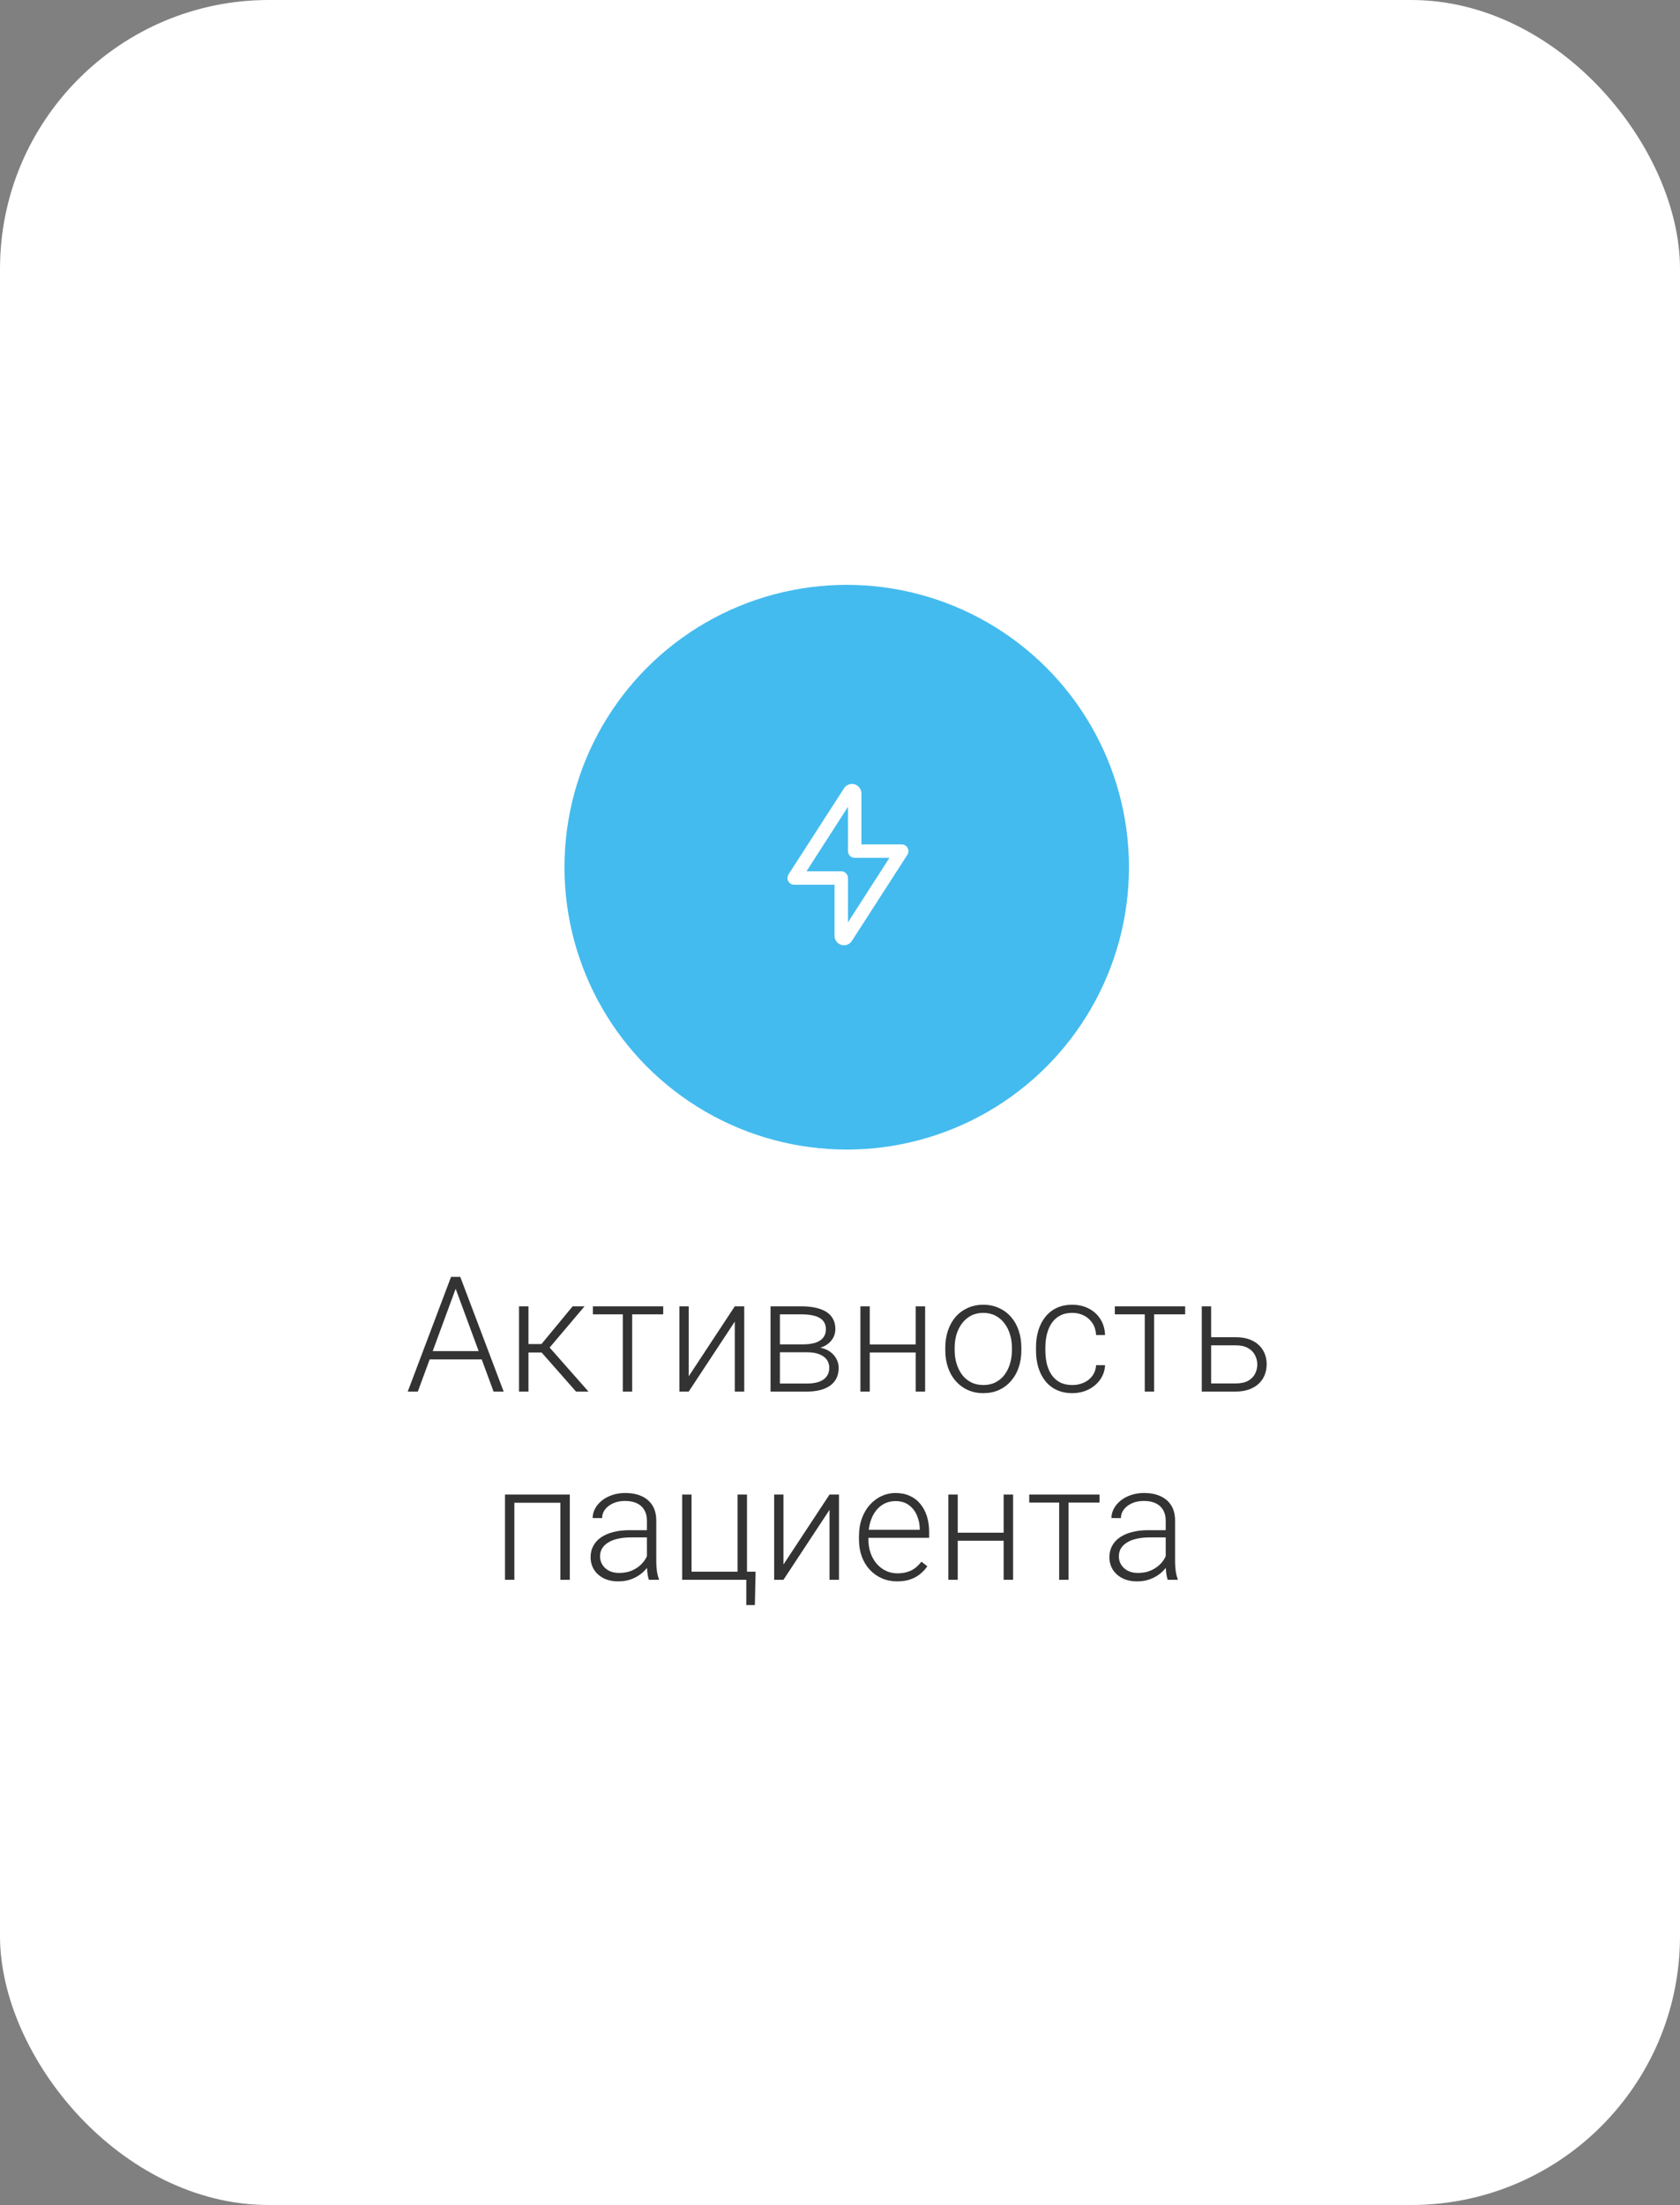 <svg width="250" height="328" viewBox="0 0 250 328" fill="none" xmlns="http://www.w3.org/2000/svg">
<rect x="0" y="0" width="250" height="328" fill="#808080" stroke="none"/>
<rect width="250" height="328" rx="40" fill="white"/>
<circle cx="126" cy="129" r="42" fill="#44BBEE"/>
<path d="M127.186 116.668C126.892 116.58 126.578 116.59 126.291 116.698C126.004 116.805 125.759 117.004 125.596 117.263L117.345 130.064C117.145 130.371 117.13 130.764 117.305 131.086C117.481 131.408 117.818 131.609 118.185 131.609H124.186V139.189C124.183 139.493 124.279 139.79 124.46 140.035C124.64 140.28 124.894 140.461 125.186 140.549C125.317 140.588 125.454 140.608 125.591 140.609C126.072 140.609 126.519 140.362 126.776 139.954L135.026 127.149C135.223 126.841 135.237 126.451 135.062 126.13C134.887 125.809 134.551 125.609 134.186 125.609H128.186V118.028C128.188 117.724 128.092 117.427 127.912 117.182C127.731 116.937 127.477 116.757 127.186 116.668L127.186 116.668ZM132.356 127.609L126.186 137.204V130.608C126.186 130.343 126.08 130.089 125.893 129.901C125.705 129.713 125.451 129.608 125.186 129.608H120.015L126.186 120.013V126.609C126.186 126.874 126.291 127.128 126.479 127.316C126.666 127.503 126.921 127.609 127.186 127.609H132.356Z" fill="white"/>
<path d="M68.082 190.957L62.176 207H60.676L67.121 189.938H68.164L68.082 190.957ZM73.449 207L67.531 190.957L67.449 189.938H68.492L74.949 207H73.449ZM72.394 200.977V202.219H63.336V200.977H72.394ZM78.641 194.32V207H77.234V194.32H78.641ZM86.984 194.32L81.172 201.188H78.148L77.996 199.934H80.574L85.215 194.32H86.984ZM85.719 207L80.434 201L81.324 199.922L87.57 207H85.719ZM94.074 194.32V207H92.68V194.32H94.074ZM98.691 194.32V195.516H88.227V194.32H98.691ZM102.488 204.727L109.344 194.32H110.75V207H109.344V196.594L102.488 207H101.105V194.32H102.488V204.727ZM120.113 201.152H115.66L115.637 199.98H119.434C120.199 199.98 120.836 199.898 121.344 199.734C121.859 199.562 122.246 199.309 122.504 198.973C122.77 198.637 122.902 198.223 122.902 197.73C122.902 197.355 122.824 197.027 122.668 196.746C122.52 196.465 122.293 196.234 121.988 196.055C121.691 195.875 121.316 195.742 120.863 195.656C120.418 195.562 119.898 195.516 119.305 195.516H116.059V207H114.664V194.32H119.305C120.078 194.32 120.77 194.391 121.379 194.531C121.996 194.664 122.523 194.867 122.961 195.141C123.398 195.414 123.73 195.766 123.957 196.195C124.191 196.617 124.309 197.117 124.309 197.695C124.309 198.086 124.234 198.453 124.086 198.797C123.938 199.133 123.719 199.438 123.43 199.711C123.148 199.977 122.801 200.195 122.387 200.367C121.973 200.531 121.496 200.633 120.957 200.672L120.113 201.152ZM120.113 207H115.227L115.766 205.805H120.113C120.816 205.805 121.414 205.715 121.906 205.535C122.398 205.355 122.77 205.09 123.02 204.738C123.277 204.387 123.406 203.961 123.406 203.461C123.406 202.992 123.277 202.586 123.02 202.242C122.77 201.898 122.398 201.633 121.906 201.445C121.414 201.25 120.816 201.152 120.113 201.152H116.879L116.902 199.98H121.062L121.66 200.426C122.301 200.48 122.855 200.652 123.324 200.941C123.793 201.23 124.156 201.598 124.414 202.043C124.672 202.48 124.801 202.961 124.801 203.484C124.801 204.062 124.691 204.574 124.473 205.02C124.254 205.457 123.938 205.824 123.523 206.121C123.117 206.41 122.625 206.629 122.047 206.777C121.469 206.926 120.824 207 120.113 207ZM136.59 199.992V201.188H129.066V199.992H136.59ZM129.43 194.32V207H128.035V194.32H129.43ZM137.668 194.32V207H136.262V194.32H137.668ZM140.668 200.859V200.473C140.668 199.551 140.801 198.699 141.066 197.918C141.332 197.137 141.711 196.461 142.203 195.891C142.703 195.32 143.301 194.879 143.996 194.566C144.691 194.246 145.465 194.086 146.316 194.086C147.176 194.086 147.953 194.246 148.648 194.566C149.344 194.879 149.941 195.32 150.441 195.891C150.941 196.461 151.324 197.137 151.59 197.918C151.855 198.699 151.988 199.551 151.988 200.473V200.859C151.988 201.781 151.855 202.633 151.59 203.414C151.324 204.188 150.941 204.859 150.441 205.43C149.949 206 149.355 206.445 148.66 206.766C147.965 207.078 147.191 207.234 146.34 207.234C145.48 207.234 144.703 207.078 144.008 206.766C143.312 206.445 142.715 206 142.215 205.43C141.715 204.859 141.332 204.188 141.066 203.414C140.801 202.633 140.668 201.781 140.668 200.859ZM142.062 200.473V200.859C142.062 201.555 142.156 202.215 142.344 202.84C142.531 203.457 142.805 204.008 143.164 204.492C143.523 204.969 143.969 205.344 144.5 205.617C145.031 205.891 145.645 206.027 146.34 206.027C147.027 206.027 147.633 205.891 148.156 205.617C148.688 205.344 149.133 204.969 149.492 204.492C149.852 204.008 150.121 203.457 150.301 202.84C150.488 202.215 150.582 201.555 150.582 200.859V200.473C150.582 199.785 150.488 199.133 150.301 198.516C150.121 197.898 149.848 197.348 149.48 196.863C149.121 196.379 148.676 195.996 148.145 195.715C147.613 195.434 147.004 195.293 146.316 195.293C145.629 195.293 145.02 195.434 144.488 195.715C143.965 195.996 143.52 196.379 143.152 196.863C142.793 197.348 142.52 197.898 142.332 198.516C142.152 199.133 142.062 199.785 142.062 200.473ZM159.57 206.027C160.164 206.027 160.719 205.918 161.234 205.699C161.758 205.473 162.188 205.141 162.523 204.703C162.867 204.258 163.062 203.715 163.109 203.074H164.445C164.406 203.879 164.16 204.598 163.707 205.23C163.262 205.855 162.676 206.348 161.949 206.707C161.23 207.059 160.438 207.234 159.57 207.234C158.688 207.234 157.906 207.074 157.227 206.754C156.555 206.434 155.992 205.988 155.539 205.418C155.086 204.84 154.742 204.168 154.508 203.402C154.281 202.629 154.168 201.797 154.168 200.906V200.414C154.168 199.523 154.281 198.695 154.508 197.93C154.742 197.156 155.086 196.484 155.539 195.914C155.992 195.336 156.555 194.887 157.227 194.566C157.898 194.246 158.676 194.086 159.559 194.086C160.465 194.086 161.277 194.27 161.996 194.637C162.723 195.004 163.301 195.523 163.73 196.195C164.168 196.867 164.406 197.664 164.445 198.586H163.109C163.07 197.906 162.891 197.32 162.57 196.828C162.25 196.336 161.828 195.957 161.305 195.691C160.781 195.426 160.199 195.293 159.559 195.293C158.84 195.293 158.227 195.434 157.719 195.715C157.211 195.988 156.797 196.367 156.477 196.852C156.164 197.328 155.934 197.875 155.785 198.492C155.637 199.102 155.562 199.742 155.562 200.414V200.906C155.562 201.586 155.633 202.234 155.773 202.852C155.922 203.461 156.152 204.004 156.465 204.48C156.785 204.957 157.199 205.336 157.707 205.617C158.223 205.891 158.844 206.027 159.57 206.027ZM171.746 194.32V207H170.352V194.32H171.746ZM176.363 194.32V195.516H165.898V194.32H176.363ZM179.727 198.914H183.863C184.863 198.914 185.707 199.09 186.395 199.441C187.082 199.785 187.602 200.262 187.953 200.871C188.312 201.48 188.492 202.168 188.492 202.934C188.492 203.512 188.391 204.051 188.188 204.551C187.992 205.043 187.695 205.473 187.297 205.84C186.906 206.207 186.422 206.492 185.844 206.695C185.273 206.898 184.613 207 183.863 207H178.836V194.32H180.23V205.793H183.863C184.637 205.793 185.262 205.66 185.738 205.395C186.215 205.121 186.559 204.77 186.77 204.34C186.988 203.91 187.098 203.453 187.098 202.969C187.098 202.492 186.988 202.039 186.77 201.609C186.559 201.172 186.215 200.816 185.738 200.543C185.262 200.262 184.637 200.121 183.863 200.121H179.727V198.914ZM83.644 222.32V223.539H76.227V222.32H83.644ZM76.543 222.32V235H75.148V222.32H76.543ZM84.793 222.32V235H83.387V222.32H84.793ZM96.266 232.727V226.188C96.266 225.586 96.141 225.066 95.891 224.629C95.641 224.191 95.273 223.855 94.789 223.621C94.305 223.387 93.707 223.27 92.996 223.27C92.34 223.27 91.754 223.387 91.238 223.621C90.731 223.848 90.328 224.156 90.031 224.547C89.742 224.93 89.598 225.355 89.598 225.824L88.191 225.812C88.191 225.336 88.309 224.875 88.543 224.43C88.777 223.984 89.109 223.586 89.539 223.234C89.969 222.883 90.481 222.605 91.074 222.402C91.676 222.191 92.336 222.086 93.055 222.086C93.961 222.086 94.758 222.238 95.445 222.543C96.141 222.848 96.684 223.305 97.074 223.914C97.465 224.523 97.66 225.289 97.66 226.211V232.34C97.66 232.777 97.691 233.23 97.754 233.699C97.824 234.168 97.922 234.555 98.047 234.859V235H96.559C96.465 234.719 96.391 234.367 96.336 233.945C96.289 233.516 96.266 233.109 96.266 232.727ZM96.594 227.617L96.617 228.695H93.863C93.144 228.695 92.5 228.762 91.93 228.895C91.367 229.02 90.891 229.207 90.5 229.457C90.109 229.699 89.809 229.992 89.598 230.336C89.394 230.68 89.293 231.07 89.293 231.508C89.293 231.961 89.406 232.375 89.633 232.75C89.867 233.125 90.195 233.426 90.617 233.652C91.047 233.871 91.555 233.98 92.141 233.98C92.922 233.98 93.609 233.836 94.203 233.547C94.805 233.258 95.301 232.879 95.691 232.41C96.082 231.941 96.344 231.43 96.477 230.875L97.086 231.684C96.984 232.074 96.797 232.477 96.523 232.891C96.258 233.297 95.91 233.68 95.481 234.039C95.051 234.391 94.543 234.68 93.957 234.906C93.379 235.125 92.723 235.234 91.988 235.234C91.16 235.234 90.438 235.078 89.82 234.766C89.211 234.453 88.734 234.027 88.391 233.488C88.055 232.941 87.887 232.324 87.887 231.637C87.887 231.012 88.019 230.453 88.285 229.961C88.551 229.461 88.934 229.039 89.434 228.695C89.941 228.344 90.551 228.078 91.262 227.898C91.981 227.711 92.785 227.617 93.676 227.617H96.594ZM101.516 235V222.32H102.91V233.793H109.754V222.32H111.16V235H101.516ZM112.438 233.793L112.332 238.762H111.055V235H109.555V233.793H112.438ZM116.586 232.727L123.441 222.32H124.848V235H123.441V224.594L116.586 235H115.203V222.32H116.586V232.727ZM133.508 235.234C132.68 235.234 131.918 235.082 131.223 234.777C130.535 234.473 129.934 234.043 129.418 233.488C128.91 232.934 128.516 232.277 128.234 231.52C127.961 230.754 127.824 229.918 127.824 229.012V228.508C127.824 227.531 127.969 226.648 128.258 225.859C128.547 225.07 128.945 224.395 129.453 223.832C129.961 223.27 130.539 222.84 131.188 222.543C131.844 222.238 132.531 222.086 133.25 222.086C134.055 222.086 134.77 222.23 135.395 222.52C136.02 222.801 136.543 223.203 136.965 223.727C137.395 224.242 137.719 224.855 137.938 225.566C138.156 226.27 138.266 227.047 138.266 227.898V228.754H128.668V227.559H136.871V227.395C136.855 226.684 136.711 226.02 136.438 225.402C136.172 224.777 135.773 224.27 135.242 223.879C134.711 223.488 134.047 223.293 133.25 223.293C132.656 223.293 132.109 223.418 131.609 223.668C131.117 223.918 130.691 224.277 130.332 224.746C129.98 225.207 129.707 225.758 129.512 226.398C129.324 227.031 129.23 227.734 129.23 228.508V229.012C129.23 229.715 129.332 230.371 129.535 230.98C129.746 231.582 130.043 232.113 130.426 232.574C130.816 233.035 131.277 233.395 131.809 233.652C132.34 233.91 132.926 234.039 133.566 234.039C134.316 234.039 134.98 233.902 135.559 233.629C136.137 233.348 136.656 232.906 137.117 232.305L137.996 232.984C137.723 233.391 137.379 233.766 136.965 234.109C136.559 234.453 136.07 234.727 135.5 234.93C134.93 235.133 134.266 235.234 133.508 235.234ZM149.68 227.992V229.188H142.156V227.992H149.68ZM142.52 222.32V235H141.125V222.32H142.52ZM150.758 222.32V235H149.352V222.32H150.758ZM159.008 222.32V235H157.613V222.32H159.008ZM163.625 222.32V223.516H153.16V222.32H163.625ZM173.469 232.727V226.188C173.469 225.586 173.344 225.066 173.094 224.629C172.844 224.191 172.477 223.855 171.992 223.621C171.508 223.387 170.91 223.27 170.199 223.27C169.543 223.27 168.957 223.387 168.441 223.621C167.934 223.848 167.531 224.156 167.234 224.547C166.945 224.93 166.801 225.355 166.801 225.824L165.395 225.812C165.395 225.336 165.512 224.875 165.746 224.43C165.98 223.984 166.312 223.586 166.742 223.234C167.172 222.883 167.684 222.605 168.277 222.402C168.879 222.191 169.539 222.086 170.258 222.086C171.164 222.086 171.961 222.238 172.648 222.543C173.344 222.848 173.887 223.305 174.277 223.914C174.668 224.523 174.863 225.289 174.863 226.211V232.34C174.863 232.777 174.895 233.23 174.957 233.699C175.027 234.168 175.125 234.555 175.25 234.859V235H173.762C173.668 234.719 173.594 234.367 173.539 233.945C173.492 233.516 173.469 233.109 173.469 232.727ZM173.797 227.617L173.82 228.695H171.066C170.348 228.695 169.703 228.762 169.133 228.895C168.57 229.02 168.094 229.207 167.703 229.457C167.312 229.699 167.012 229.992 166.801 230.336C166.598 230.68 166.496 231.07 166.496 231.508C166.496 231.961 166.609 232.375 166.836 232.75C167.07 233.125 167.398 233.426 167.82 233.652C168.25 233.871 168.758 233.98 169.344 233.98C170.125 233.98 170.812 233.836 171.406 233.547C172.008 233.258 172.504 232.879 172.895 232.41C173.285 231.941 173.547 231.43 173.68 230.875L174.289 231.684C174.188 232.074 174 232.477 173.727 232.891C173.461 233.297 173.113 233.68 172.684 234.039C172.254 234.391 171.746 234.68 171.16 234.906C170.582 235.125 169.926 235.234 169.191 235.234C168.363 235.234 167.641 235.078 167.023 234.766C166.414 234.453 165.938 234.027 165.594 233.488C165.258 232.941 165.09 232.324 165.09 231.637C165.09 231.012 165.223 230.453 165.488 229.961C165.754 229.461 166.137 229.039 166.637 228.695C167.145 228.344 167.754 228.078 168.465 227.898C169.184 227.711 169.988 227.617 170.879 227.617H173.797Z" fill="#333333"/>
</svg>
